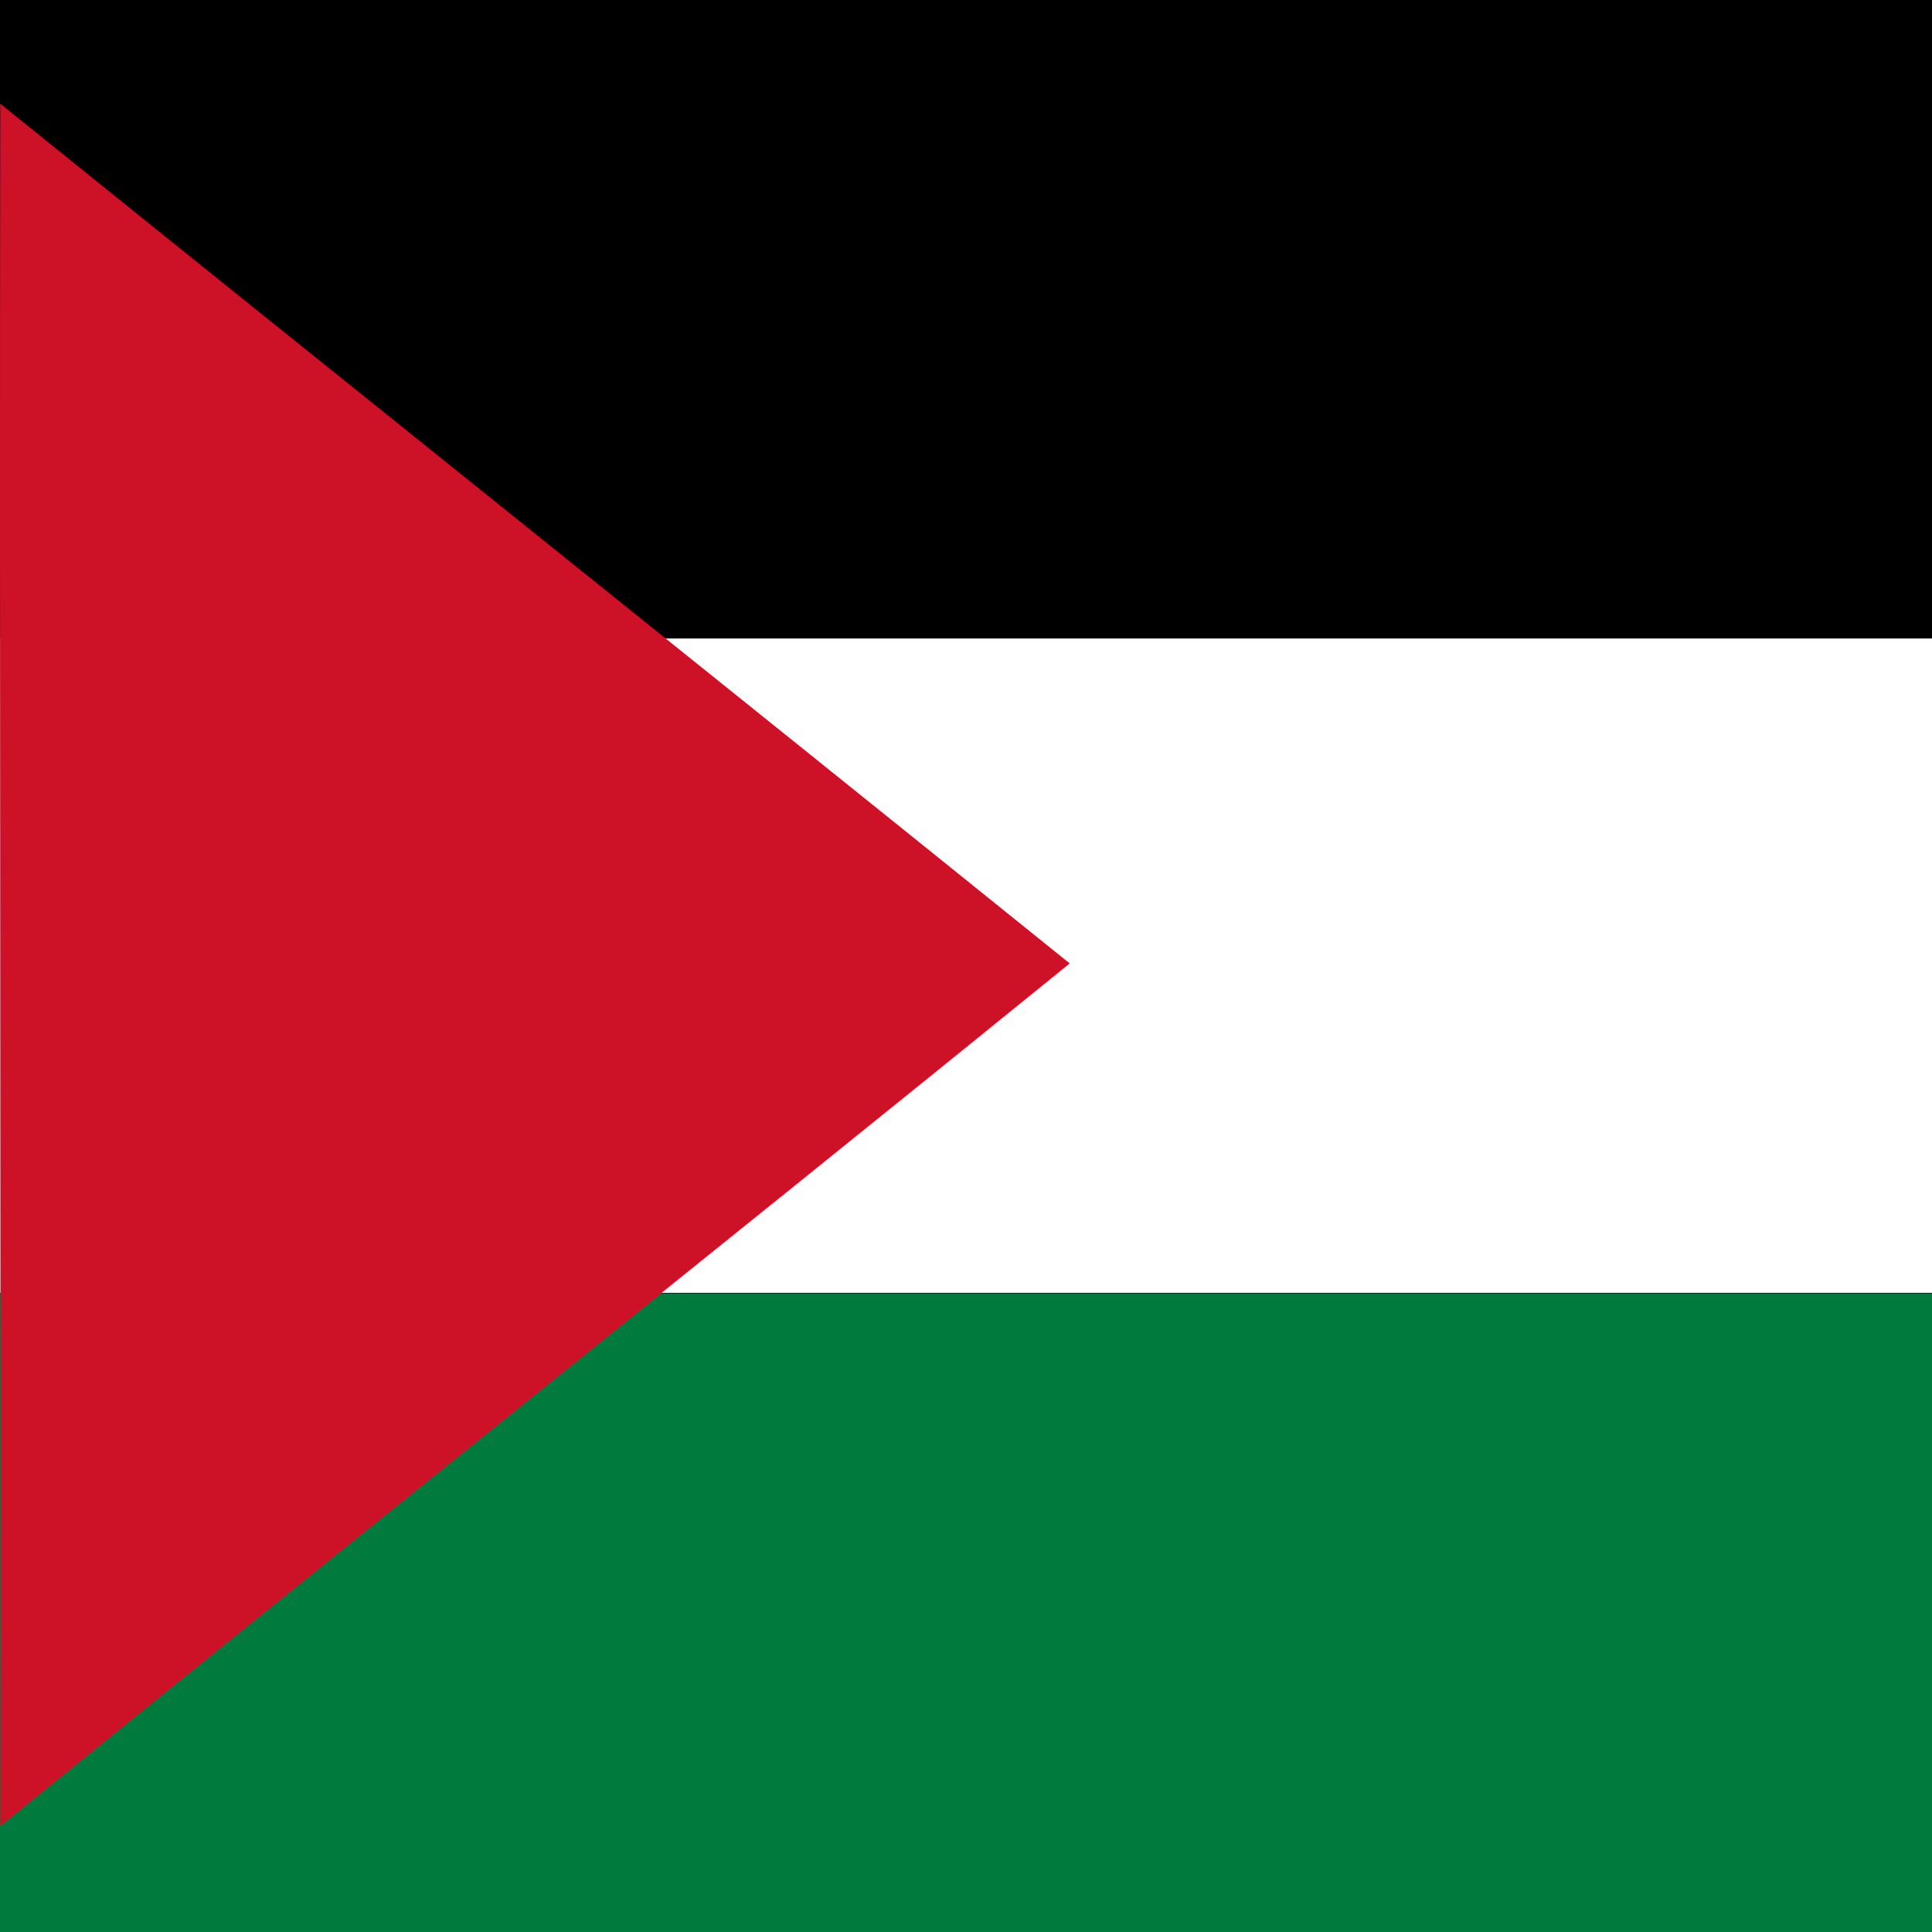 <svg xmlns="http://www.w3.org/2000/svg" width="3000" height="3000" viewBox="0 0 3000 3000">
  <rect x="0" y="0" width="3000" height="3000" fill="#333333" stroke="none"/>
  <defs>
    <style>
      .cls-1 {
        fill: #fff;
      }

      .cls-1, .cls-2, .cls-3 {
        stroke: #000;
        stroke-width: 1px;
      }

      .cls-1, .cls-2, .cls-3, .cls-4 {
        fill-rule: evenodd;
      }

      .cls-2 {
        fill: #017b3d;
      }

      .cls-4 {
        fill: #cd1127;
      }
    </style>
  </defs>
  <path class="cls-1" d="M-79,982H3095V2022H-79V982Z"/>
  <path id="Rectangle_1_copy" data-name="Rectangle 1 copy" class="cls-2" d="M-79,2008H3095V3074H-79V2008Z"/>
  <path class="cls-3" d="M-79-70H3095V991H-79V-70Z"/>
  <path id="Color_Fill_1" data-name="Color Fill 1" class="cls-4" d="M0.375,161C550.917,605,1110.46,1052,1661,1496,1109.12,1944,552.25,2387,.375,2835,1.708,1943-.958,1053,0.375,161ZM965.419,1412.63"/>
</svg>
